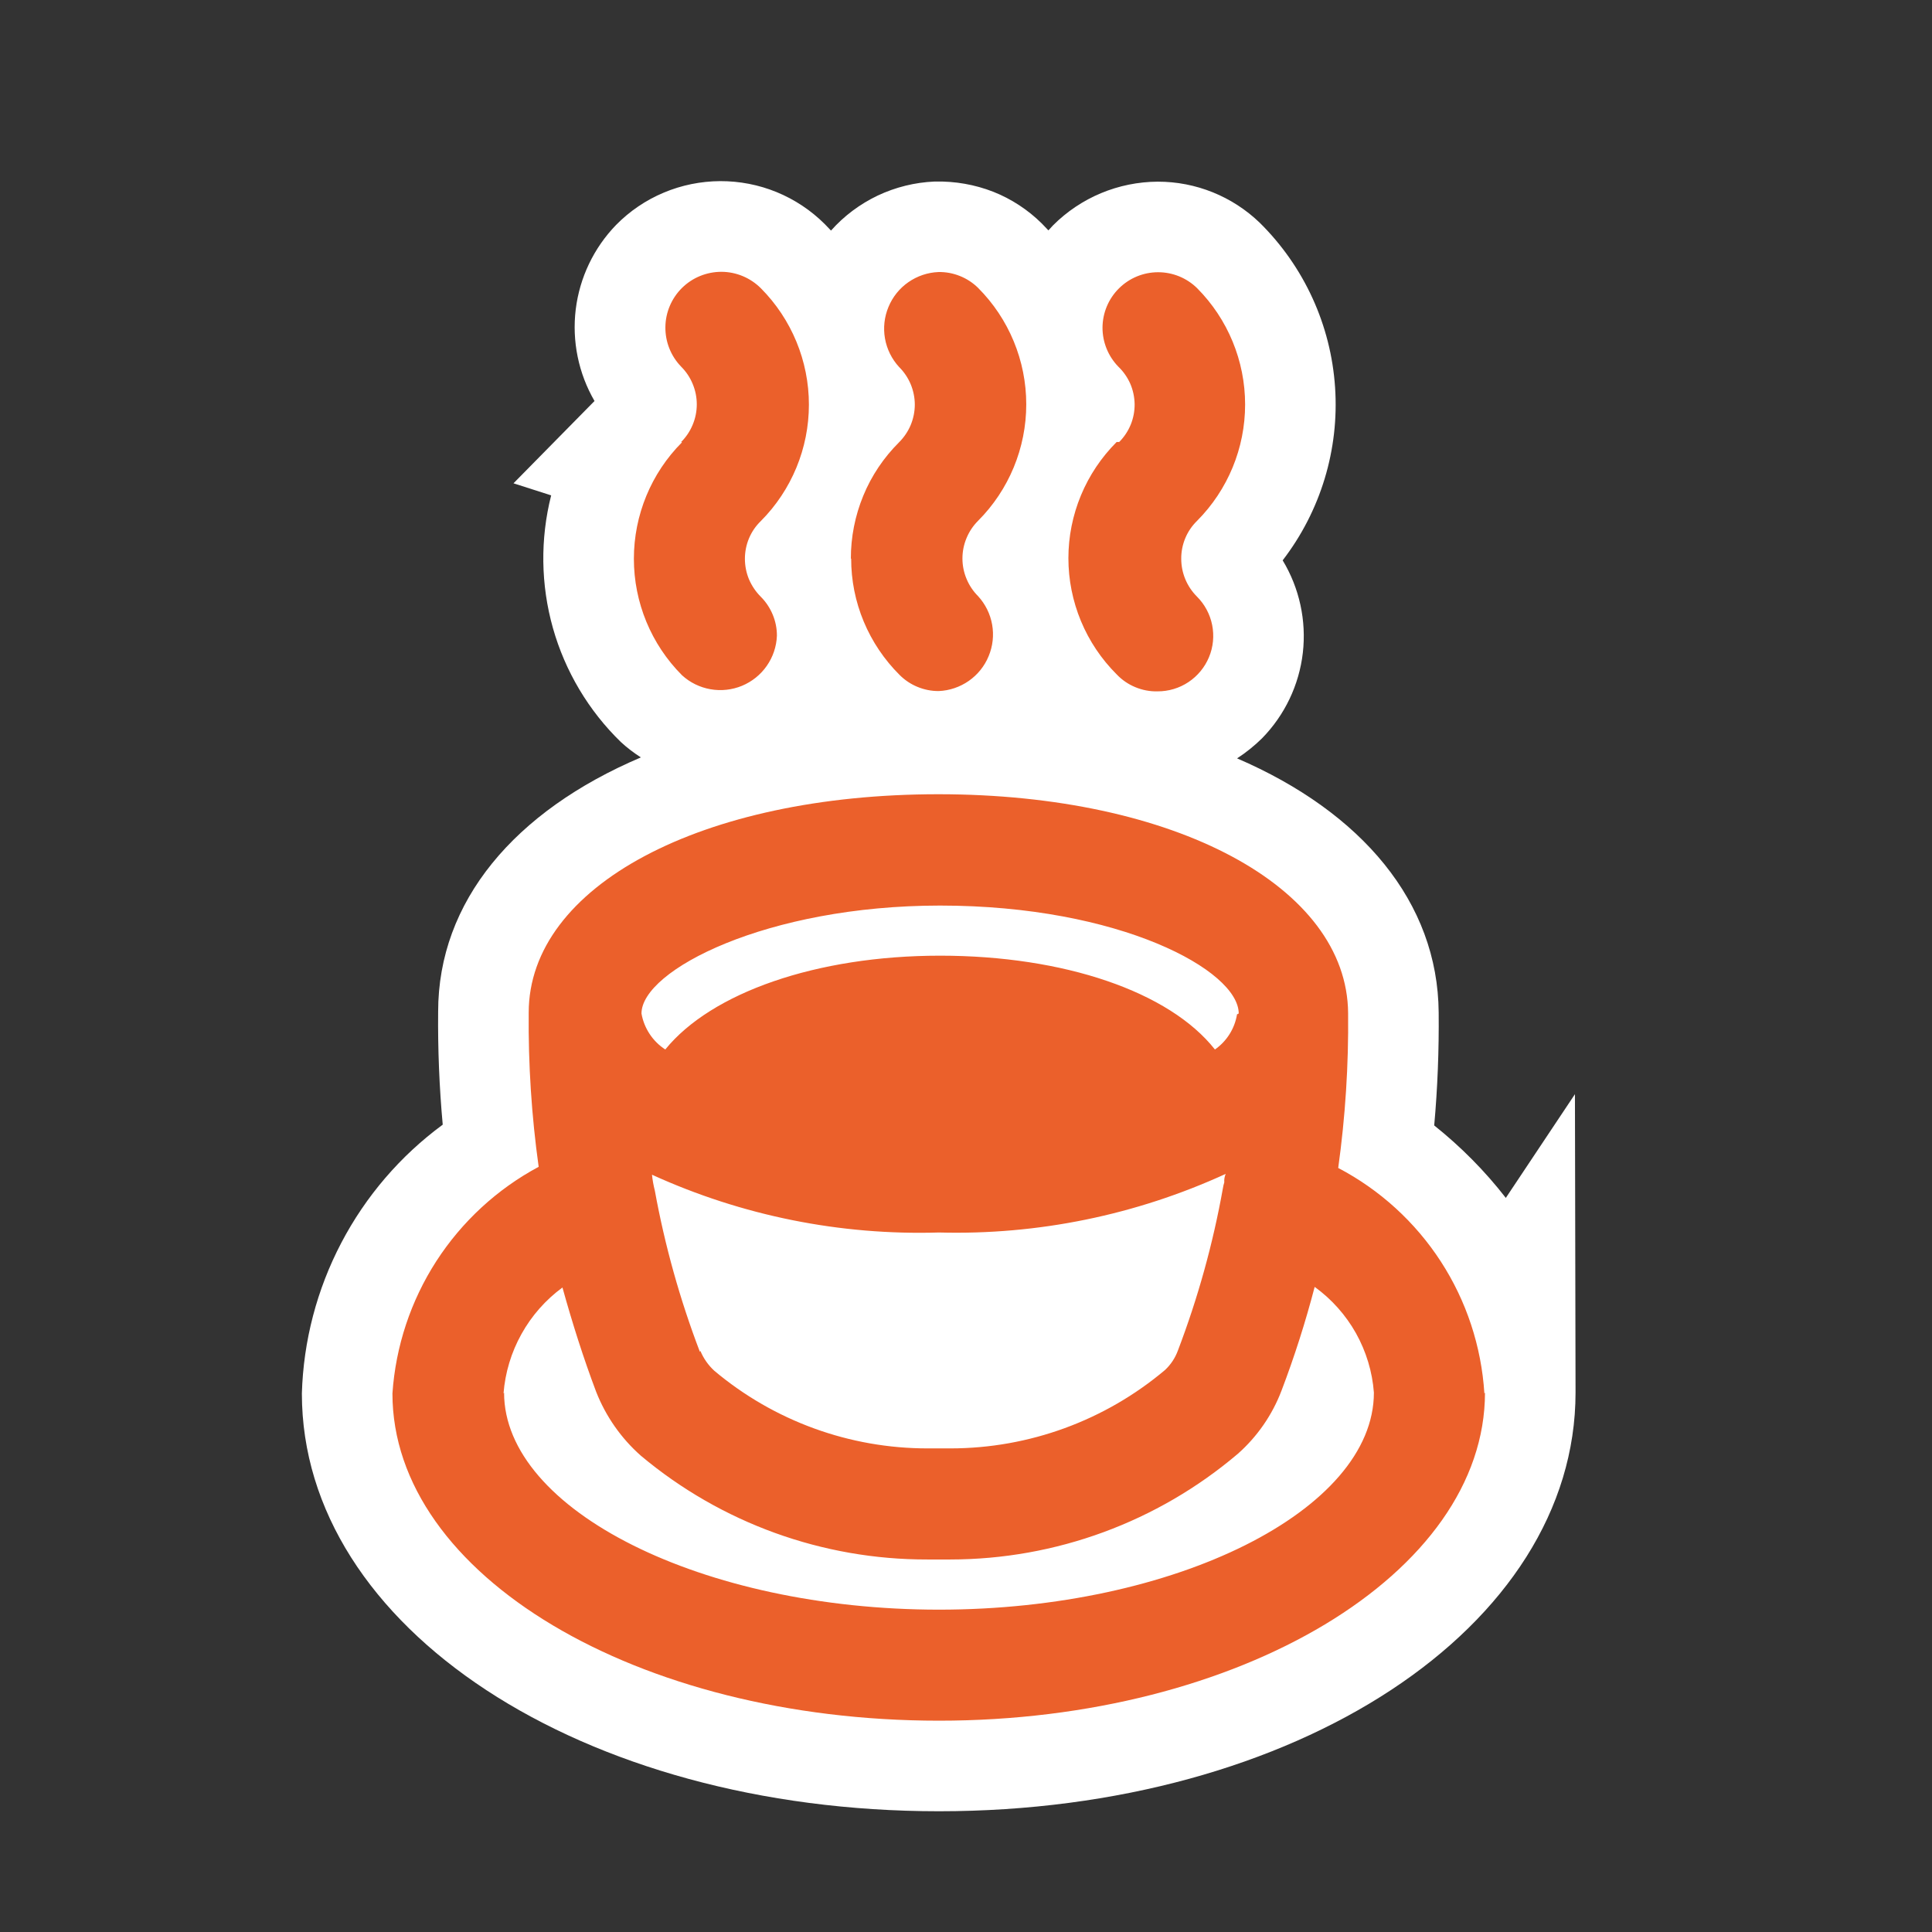 <svg width="32" height="32" viewBox="0 0 32 32" fill="none" xmlns="http://www.w3.org/2000/svg">
<rect x="0" y="0" width="32" height="32" fill="#333333" stroke="none"/>
<path d="M15.553 30C9.635 30 5 26.96 5 23.08C5.025 22.21 5.249 21.356 5.653 20.585C6.057 19.814 6.631 19.144 7.333 18.628C7.276 18.005 7.251 17.379 7.257 16.758C7.257 14.93 8.522 13.435 10.615 12.545C10.498 12.47 10.386 12.385 10.283 12.29C9.749 11.771 9.361 11.12 9.158 10.402C8.956 9.685 8.946 8.927 9.129 8.205L8.505 8.005L9.847 6.642C9.581 6.183 9.472 5.65 9.536 5.124C9.601 4.597 9.835 4.107 10.204 3.726C10.429 3.497 10.697 3.315 10.993 3.191C11.289 3.066 11.607 3.002 11.928 3C12.248 2.999 12.567 3.06 12.864 3.182C13.161 3.304 13.431 3.483 13.658 3.709C13.694 3.745 13.729 3.782 13.764 3.819C13.98 3.576 14.244 3.379 14.538 3.239C14.833 3.1 15.152 3.021 15.477 3.007H15.493C15.82 3 16.146 3.057 16.451 3.176C16.752 3.295 17.025 3.474 17.255 3.701C17.293 3.739 17.329 3.778 17.365 3.816C17.391 3.789 17.416 3.761 17.441 3.733C17.901 3.272 18.525 3.012 19.176 3.009C19.807 3.008 20.413 3.253 20.867 3.691C21.601 4.417 22.044 5.385 22.113 6.415C22.183 7.444 21.874 8.463 21.245 9.281C21.523 9.741 21.64 10.28 21.579 10.813C21.517 11.347 21.279 11.845 20.903 12.229C20.777 12.353 20.639 12.464 20.49 12.561C22.56 13.453 23.816 14.946 23.829 16.771C23.835 17.392 23.811 18.018 23.755 18.641C24.196 18.993 24.595 19.395 24.941 19.841L26.086 18.123L26.096 23.065C26.096 26.954 21.465 30 15.553 30Z" fill="white"/>
<path d="M11.282 7.321C11.364 7.239 11.429 7.142 11.473 7.035C11.518 6.928 11.541 6.813 11.541 6.697C11.541 6.581 11.518 6.467 11.473 6.359C11.429 6.252 11.364 6.155 11.282 6.073C11.112 5.898 11.018 5.662 11.021 5.418C11.023 5.174 11.123 4.94 11.296 4.769C11.47 4.597 11.705 4.502 11.95 4.502C12.194 4.503 12.428 4.601 12.601 4.773C13.111 5.285 13.398 5.979 13.398 6.702C13.398 7.425 13.111 8.119 12.601 8.631C12.517 8.712 12.451 8.809 12.406 8.916C12.361 9.023 12.338 9.139 12.338 9.255C12.338 9.372 12.361 9.488 12.406 9.596C12.452 9.703 12.518 9.801 12.601 9.884C12.686 9.969 12.753 10.07 12.799 10.181C12.845 10.292 12.869 10.411 12.868 10.531C12.861 10.71 12.802 10.883 12.7 11.029C12.598 11.176 12.455 11.29 12.29 11.359C12.125 11.427 11.944 11.447 11.768 11.416C11.591 11.385 11.428 11.305 11.296 11.184C10.785 10.672 10.499 9.978 10.499 9.255C10.499 8.532 10.785 7.838 11.296 7.326L11.282 7.321ZM14.098 9.25C14.097 9.609 14.168 9.964 14.306 10.295C14.444 10.626 14.646 10.926 14.9 11.179C14.985 11.264 15.086 11.332 15.197 11.377C15.308 11.423 15.428 11.447 15.548 11.446C15.726 11.439 15.899 11.38 16.046 11.278C16.192 11.176 16.307 11.034 16.375 10.868C16.444 10.703 16.464 10.522 16.433 10.346C16.402 10.17 16.321 10.006 16.2 9.874C16.118 9.792 16.053 9.695 16.009 9.588C15.964 9.481 15.941 9.366 15.941 9.25C15.941 9.134 15.964 9.019 16.009 8.912C16.053 8.805 16.118 8.708 16.2 8.626C16.711 8.114 16.998 7.42 16.998 6.697C16.998 5.974 16.711 5.28 16.2 4.768C16.114 4.683 16.011 4.616 15.898 4.571C15.785 4.526 15.665 4.503 15.543 4.506C15.364 4.513 15.192 4.572 15.045 4.674C14.898 4.776 14.784 4.919 14.716 5.084C14.647 5.249 14.627 5.43 14.658 5.606C14.689 5.782 14.77 5.946 14.891 6.078C14.973 6.159 15.039 6.257 15.084 6.364C15.128 6.471 15.152 6.586 15.152 6.702C15.152 6.818 15.128 6.933 15.084 7.04C15.039 7.147 14.973 7.244 14.891 7.326C14.637 7.579 14.435 7.879 14.299 8.21C14.162 8.542 14.092 8.897 14.093 9.255L14.098 9.25ZM18.495 7.321C18.242 7.574 18.041 7.874 17.904 8.204C17.767 8.534 17.696 8.888 17.696 9.245C17.696 9.603 17.767 9.957 17.904 10.287C18.041 10.617 18.242 10.917 18.495 11.169C18.582 11.261 18.687 11.333 18.803 11.381C18.92 11.43 19.045 11.454 19.171 11.451C19.353 11.452 19.532 11.399 19.684 11.298C19.836 11.197 19.955 11.053 20.025 10.884C20.095 10.716 20.113 10.53 20.077 10.351C20.041 10.172 19.953 10.008 19.823 9.879C19.658 9.713 19.565 9.489 19.565 9.255C19.564 9.138 19.587 9.022 19.632 8.914C19.677 8.805 19.744 8.708 19.828 8.626C20.337 8.114 20.623 7.422 20.623 6.7C20.623 5.978 20.337 5.285 19.828 4.773C19.655 4.603 19.422 4.508 19.179 4.509C18.936 4.51 18.704 4.606 18.532 4.778C18.36 4.949 18.263 5.181 18.261 5.424C18.26 5.666 18.354 5.899 18.523 6.073C18.607 6.153 18.674 6.25 18.721 6.356C18.767 6.463 18.791 6.578 18.793 6.694C18.794 6.811 18.772 6.926 18.728 7.034C18.684 7.141 18.619 7.239 18.537 7.321H18.495ZM24.596 23.066C24.596 26.06 20.541 28.5 15.553 28.5C10.564 28.5 6.5 26.093 6.5 23.08C6.553 22.3 6.803 21.547 7.226 20.89C7.65 20.234 8.233 19.695 8.922 19.326C8.804 18.48 8.749 17.627 8.757 16.773C8.757 14.675 11.625 13.155 15.543 13.155C19.462 13.155 22.315 14.689 22.329 16.782C22.338 17.639 22.283 18.496 22.165 19.345C22.855 19.707 23.441 20.241 23.865 20.895C24.289 21.549 24.537 22.302 24.586 23.08L24.596 23.066ZM8.349 23.066C8.349 25.013 11.634 26.661 15.553 26.661C19.471 26.661 22.756 25.013 22.756 23.066C22.73 22.72 22.628 22.385 22.459 22.082C22.289 21.78 22.056 21.518 21.775 21.315C21.623 21.897 21.44 22.471 21.226 23.033C21.073 23.435 20.825 23.794 20.503 24.079C19.173 25.209 17.485 25.829 15.74 25.83H15.36C13.626 25.834 11.945 25.226 10.616 24.112C10.288 23.823 10.034 23.459 9.874 23.052C9.663 22.493 9.48 21.916 9.316 21.325C9.037 21.53 8.805 21.793 8.637 22.096C8.468 22.399 8.367 22.735 8.34 23.08L8.349 23.066ZM11.601 22.376C11.653 22.501 11.732 22.613 11.831 22.704C12.821 23.536 14.072 23.991 15.365 23.99H15.745C17.045 23.989 18.303 23.529 19.297 22.691C19.392 22.602 19.464 22.493 19.509 22.371C19.841 21.5 20.091 20.6 20.255 19.682C20.26 19.649 20.267 19.616 20.278 19.584C20.274 19.536 20.282 19.487 20.302 19.443C18.814 20.125 17.189 20.458 15.553 20.414C13.915 20.464 12.289 20.136 10.799 19.457C10.808 19.546 10.824 19.634 10.846 19.72C11.012 20.631 11.262 21.525 11.592 22.39L11.601 22.376ZM20.517 16.787C20.517 16.073 18.547 14.999 15.571 14.999C12.704 14.999 10.625 16.069 10.625 16.787C10.646 16.908 10.692 17.023 10.76 17.126C10.828 17.229 10.916 17.316 11.019 17.383C11.78 16.444 13.521 15.829 15.571 15.829C17.622 15.829 19.368 16.425 20.123 17.383C20.22 17.315 20.302 17.229 20.365 17.129C20.428 17.029 20.47 16.917 20.489 16.801L20.517 16.787Z" fill="#EB602B"/>
</svg>

